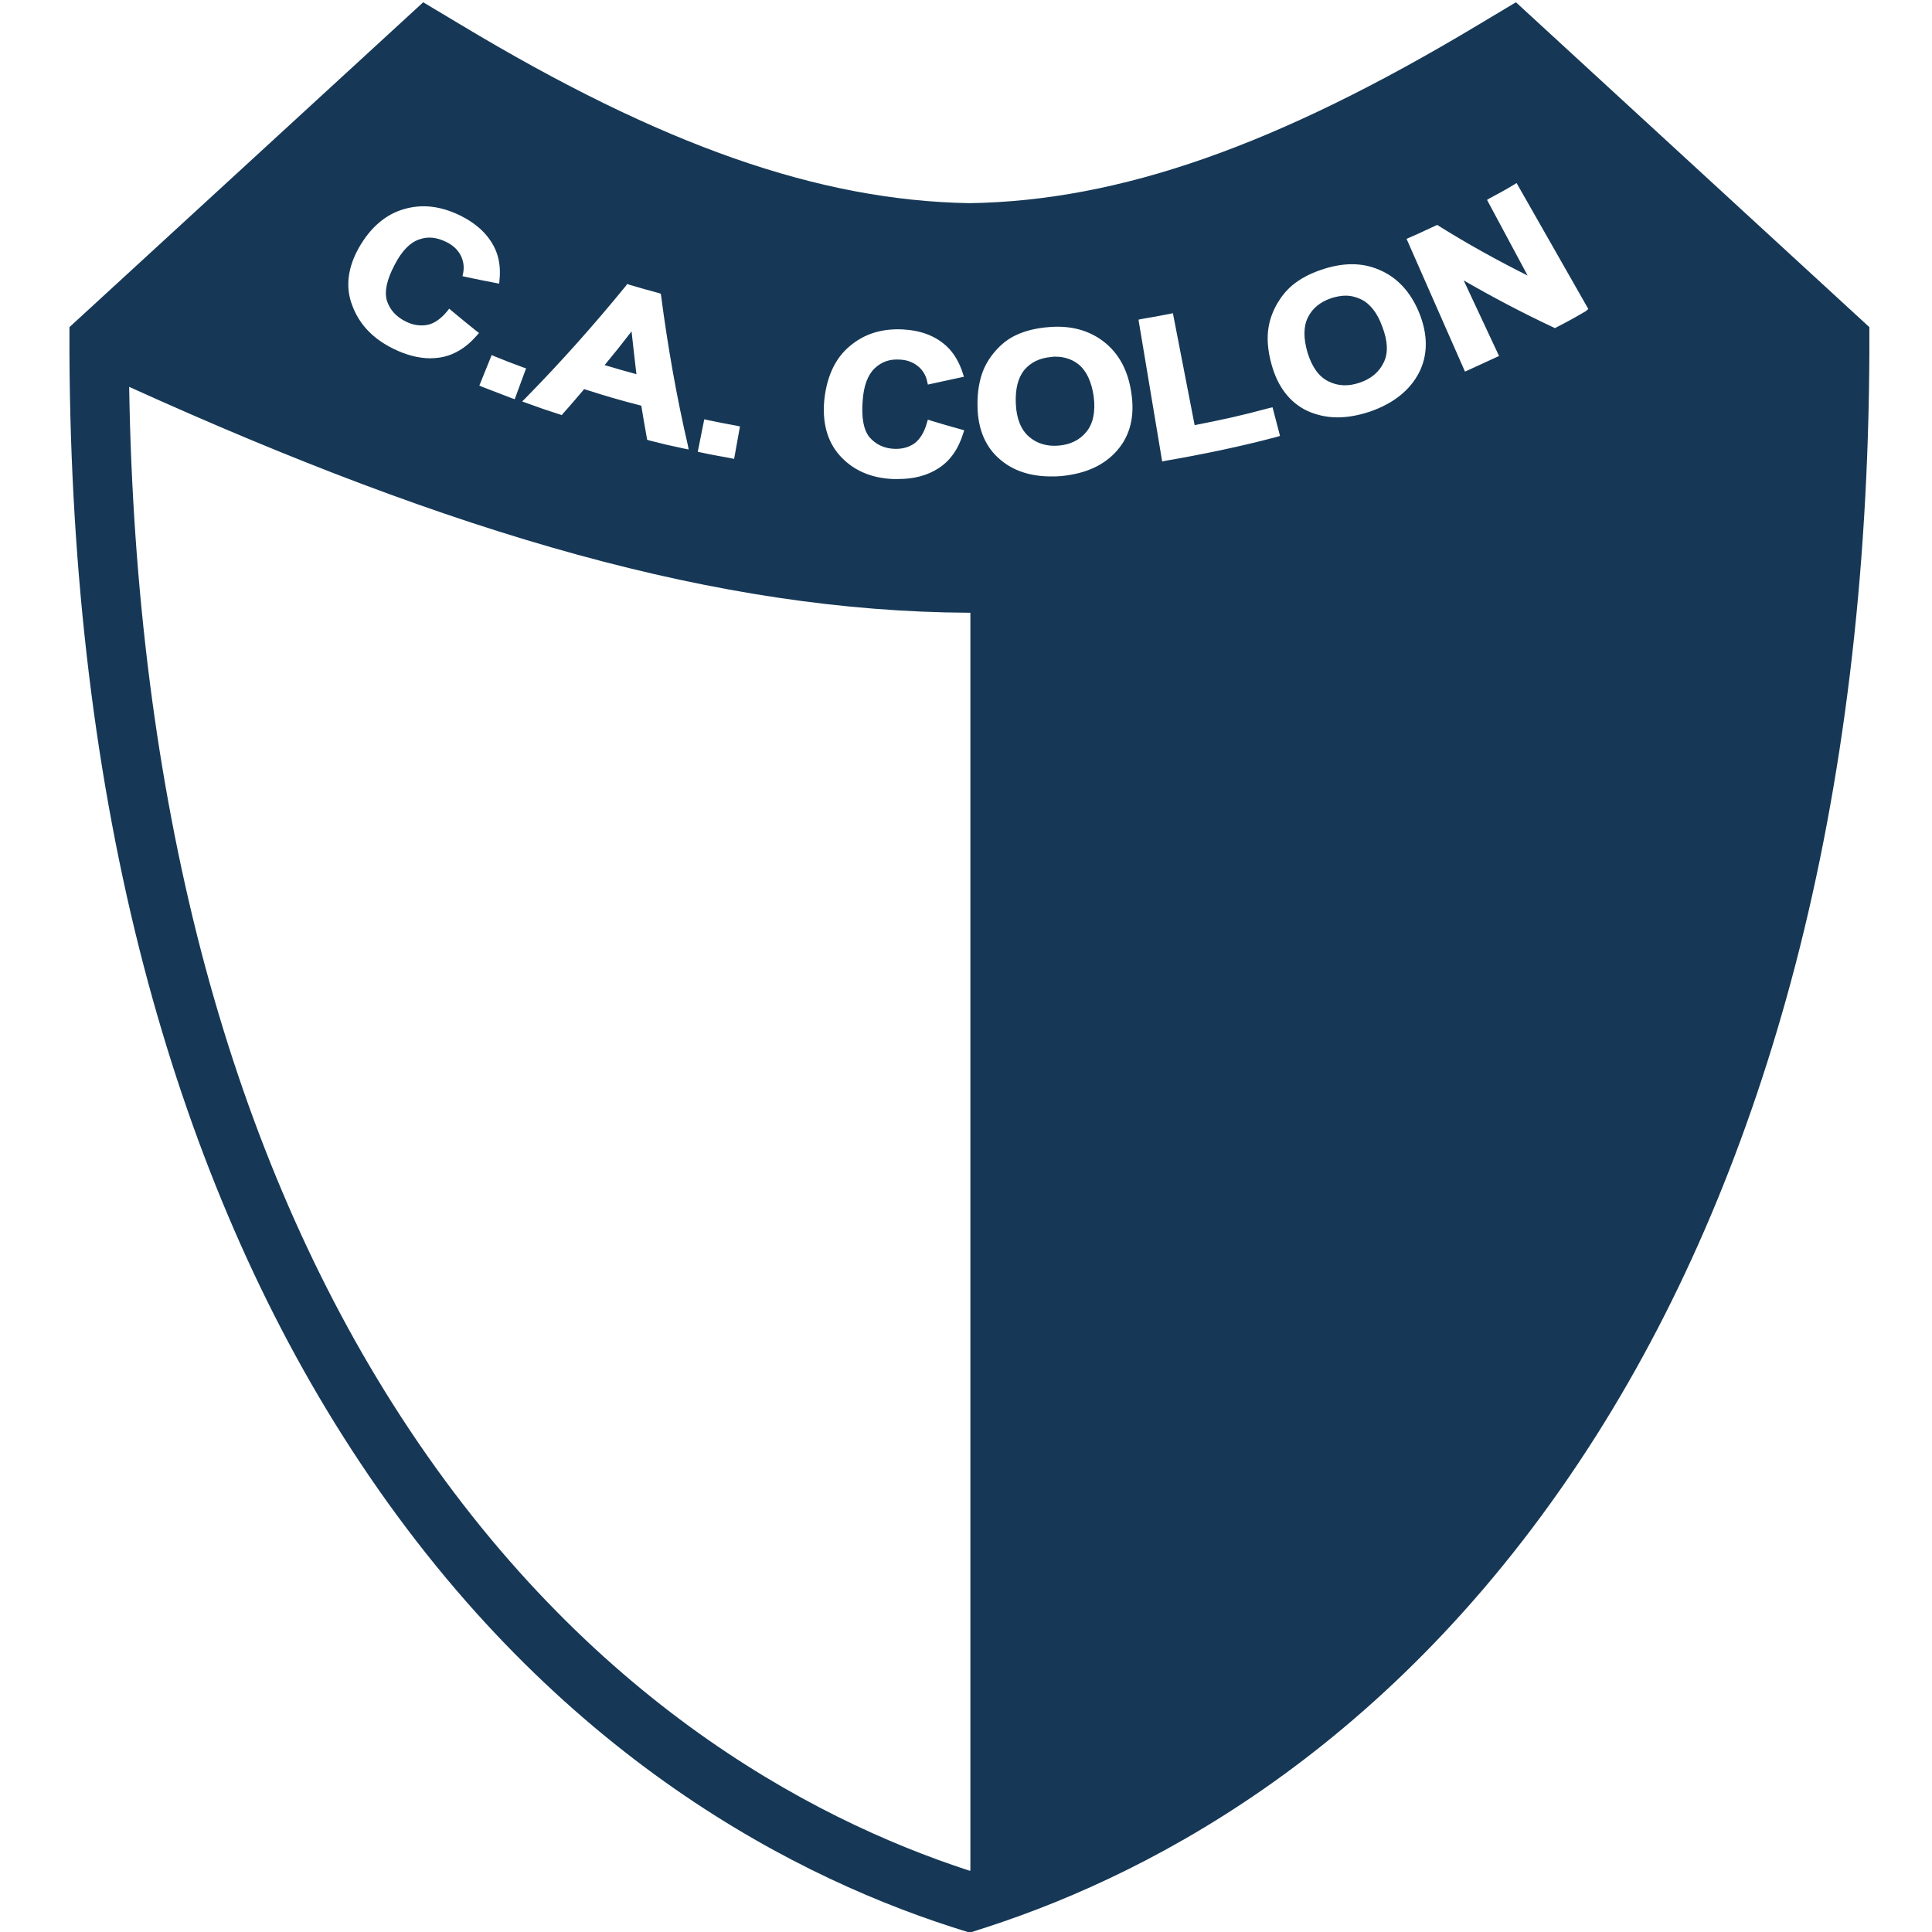 <?xml version="1.0" encoding="utf-8"?>
<!-- Generator: Adobe Illustrator 23.0.4, SVG Export Plug-In . SVG Version: 6.00 Build 0)  -->
<svg version="1.1" id="Capa_1" xmlns="http://www.w3.org/2000/svg" xmlns:xlink="http://www.w3.org/1999/xlink" x="0px" y="0px"
	 viewBox="0 0 595.3 595.3" style="enable-background:new 0 0 595.3 595.3;" xml:space="preserve">
<style type="text/css">
	.st0{fill:#163856;}
</style>
<g>
	<path class="st0" d="M194.6,102.1c-3,3.9-5,6.4-8.3,10.4c3.7,1.1,6.1,1.8,9.8,2.8C195.5,110.1,195.1,106.9,194.6,102.1z"/>
	<path class="st0" d="M419.3,92.2c-1.5-0.7-3-1.1-4.7-1.1c-1.4,0-2.9,0.3-4.5,0.8c-3.4,1.2-5.7,3.1-7.1,5.9
		c-1.4,2.8-1.4,6.5-0.1,10.9c1.4,4.4,3.4,7.3,6.4,8.8c3,1.5,6.2,1.6,9.7,0.4c3.5-1.2,6-3.3,7.4-6.3c1.4-2.9,1.2-6.6-0.5-11
		C424.4,96.4,422.1,93.5,419.3,92.2z"/>
	<path class="st0" d="M332.6,112.5c-2-1.7-4.5-2.6-7.4-2.6c-0.4,0-0.9,0-1.3,0.1c-3.5,0.3-6.2,1.6-8.2,3.9c-2,2.4-2.9,5.9-2.7,10.5
		c0.2,4.6,1.6,8,4,10.1c2.5,2.2,5.6,3.1,9.2,2.8c3.6-0.3,6.5-1.7,8.6-4.3c2-2.5,2.8-6.1,2.2-10.8
		C336.4,117.9,334.9,114.5,332.6,112.5z"/>
	<path class="st0" d="M467.1,0.7l-11.7,7c-62,37.2-110.4,54.2-156.7,54.9C252.3,61.8,204,44.9,142.1,7.7l-11.7-7L21.4,100.8l0,8.1
		c0.3,68.2,8,131.8,22.9,188.8c14.1,53.9,34.6,102.5,61.1,144.4c59.5,94.2,134.9,134.5,187.7,151.6l5.7,1.8l5.6-1.8
		c52.7-17.2,128-57.4,187.6-151.6c26.5-41.9,47-90.5,61.1-144.4c14.9-57,22.6-120.5,22.9-188.8l0-8.1L467.1,0.7z M254,123.1
		c0.8-7.2,3.4-12.8,7.9-16.5c4.4-3.7,9.7-5.4,16.2-5.1c5.7,0.3,10.2,2,13.7,5.3c2.1,2,3.8,4.8,4.9,8.3l0.3,1l-1,0.2
		c-3.7,0.8-5.5,1.2-9.2,2l-0.9,0.2l-0.2-0.9c-0.4-2-1.4-3.6-2.9-4.8c-1.5-1.2-3.3-1.9-5.6-2c-3.1-0.2-5.6,0.7-7.7,2.7
		c-2.1,2-3.4,5.4-3.7,10.1c-0.4,5.1,0.3,8.9,2.1,11.1c1.9,2.2,4.5,3.5,7.7,3.6c2.4,0.1,4.5-0.5,6.2-1.7c1.7-1.3,3-3.4,3.8-6.3l0.3-1
		l0.9,0.3c3.7,1.1,5.6,1.7,9.3,2.7l1,0.3l-0.3,0.9c-1.5,4.9-4.1,8.6-7.8,10.9c-3.3,2.1-7.4,3.2-12.2,3.2c-0.5,0-1.1,0-1.7,0
		c-6.9-0.3-12.4-2.8-16.4-7.3C254.9,136,253.3,130.2,254,123.1z M217,129.2l0.9,0.2c3.7,0.8,5.5,1.1,9.2,1.8l0.9,0.2l-1.8,10
		l-0.9-0.2c-3.8-0.7-5.7-1-9.4-1.8l-0.9-0.2L217,129.2z M193.2,87.5l0.6,0.2c3.7,1.1,5.5,1.6,9.2,2.6l0.6,0.2l0.1,0.6
		c2,15.3,4.7,30.8,8.2,45.9l0.3,1.5l-1.5-0.3c-4.3-0.9-6.4-1.4-10.7-2.5l-0.6-0.2l-0.1-0.6c-0.7-4-1.1-6.1-1.7-9.9
		c-7-1.8-10.7-2.9-17.6-5.1c-2.5,2.9-3.8,4.5-6.5,7.5l-0.4,0.5l-0.6-0.2c-4.1-1.3-6.1-2-10.2-3.5l-1.4-0.5l1.1-1.1
		c10.9-11.1,21.3-22.8,31-34.7L193.2,87.5z M162.1,113.5l-3.5,9.5l-0.9-0.3c-3.6-1.4-5.4-2.1-9.1-3.5l-0.9-0.4l3.8-9.4l0.9,0.4
		c3.5,1.4,5.2,2.1,8.8,3.4L162.1,113.5z M110.6,76.3c3.6-6.3,8.3-10.3,14-11.9c5.6-1.6,11.2-0.9,17.2,2c5.2,2.6,8.8,6,10.8,10.4
		c1.2,2.7,1.7,5.9,1.3,9.6l-0.1,1l-1-0.2c-3.8-0.7-5.6-1.1-9.4-1.9l-0.9-0.2l0.2-0.9c0.4-2,0.1-3.9-0.8-5.6
		c-0.9-1.7-2.4-3.1-4.5-4.1c-2.9-1.4-5.6-1.7-8.3-0.7c-2.7,0.9-5.3,3.5-7.5,7.8c-2.4,4.5-3.2,8.2-2.4,11c0.9,2.8,2.8,5,5.9,6.5
		c2.2,1.1,4.4,1.4,6.6,1c2.1-0.4,4.2-1.9,6.1-4.2l0.6-0.8l0.7,0.6c3.1,2.6,4.6,3.8,7.7,6.3l0.8,0.6l-0.7,0.8
		c-3.4,3.9-7.3,6.2-11.6,6.8c-0.9,0.1-1.8,0.2-2.7,0.2c-3.6,0-7.5-1-11.5-3c-6.3-3.1-10.5-7.6-12.6-13.4
		C106.4,88.5,107.1,82.5,110.6,76.3z M299.1,576.4l-0.3,0l0,0l-0.1,0c-49.8-16.2-121.1-54.4-177.8-144
		C95.4,392.1,75.6,345.3,62,293.2c-13.7-52.7-21.2-111.2-22.2-174c100.4,45.5,181.7,69.2,258.6,69.6l0.2,0l0.4,0V576.4z
		 M344.3,138.7c-4,4.7-9.9,7.3-17.4,8c-1,0.1-2.1,0.1-3.1,0.1c-6.2,0-11.5-1.7-15.5-5.1c-4.6-3.8-7-9.4-7.1-16.5
		c-0.1-4.5,0.6-8.3,1.9-11.4c1-2.3,2.4-4.4,4.2-6.3c1.8-1.9,3.7-3.3,5.9-4.3c2.8-1.3,6.1-2.1,9.8-2.4c6.8-0.6,12.4,0.9,17,4.4
		c4.7,3.6,7.6,8.9,8.6,15.9C349.7,128.3,348.2,134.2,344.3,138.7z M393.5,134.6c-11.3,3-22.9,5.4-34.5,7.4l-0.9,0.2l-7.3-43.7
		l0.9-0.2c3.5-0.6,5.3-0.9,8.8-1.6l0.9-0.2l6.7,34.5c9.1-1.8,13.8-2.8,23.1-5.3l0.9-0.2l2.3,8.8L393.5,134.6z M437.3,114.7
		c-2.8,5.5-7.9,9.6-15.1,12.1c-3.6,1.2-6.9,1.8-10.1,1.8c-3.3,0-6.4-0.7-9.3-2c-5.4-2.6-9.1-7.4-11-14.3c-1.2-4.3-1.5-8.2-0.9-11.6
		c0.4-2.4,1.3-4.8,2.6-7.1c1.3-2.2,2.8-4.1,4.7-5.7c2.4-2,5.4-3.6,9-4.8c6.5-2.2,12.3-2.3,17.7,0c5.5,2.3,9.7,6.7,12.4,13.3
		C440,103.1,440,109.3,437.3,114.7z M488.6,95.9c-3.6,2.1-5.4,3.1-9.1,5l-0.4,0.2l-0.4-0.2c-9.4-4.4-18.7-9.3-27.7-14.5l10.9,23.3
		l-0.9,0.4c-3.5,1.6-5.2,2.4-8.7,4l-0.9,0.4l-18-40.9l0.9-0.4c3.3-1.4,4.8-2.2,8.1-3.7l0.5-0.2l0.4,0.3c8.8,5.5,18,10.6,27.4,15.3
		l-12.5-23.3l0.8-0.5c3-1.6,4.5-2.4,7.5-4.2l0.8-0.5l22.1,38.8L488.6,95.9z"/>
</g>
</svg>

